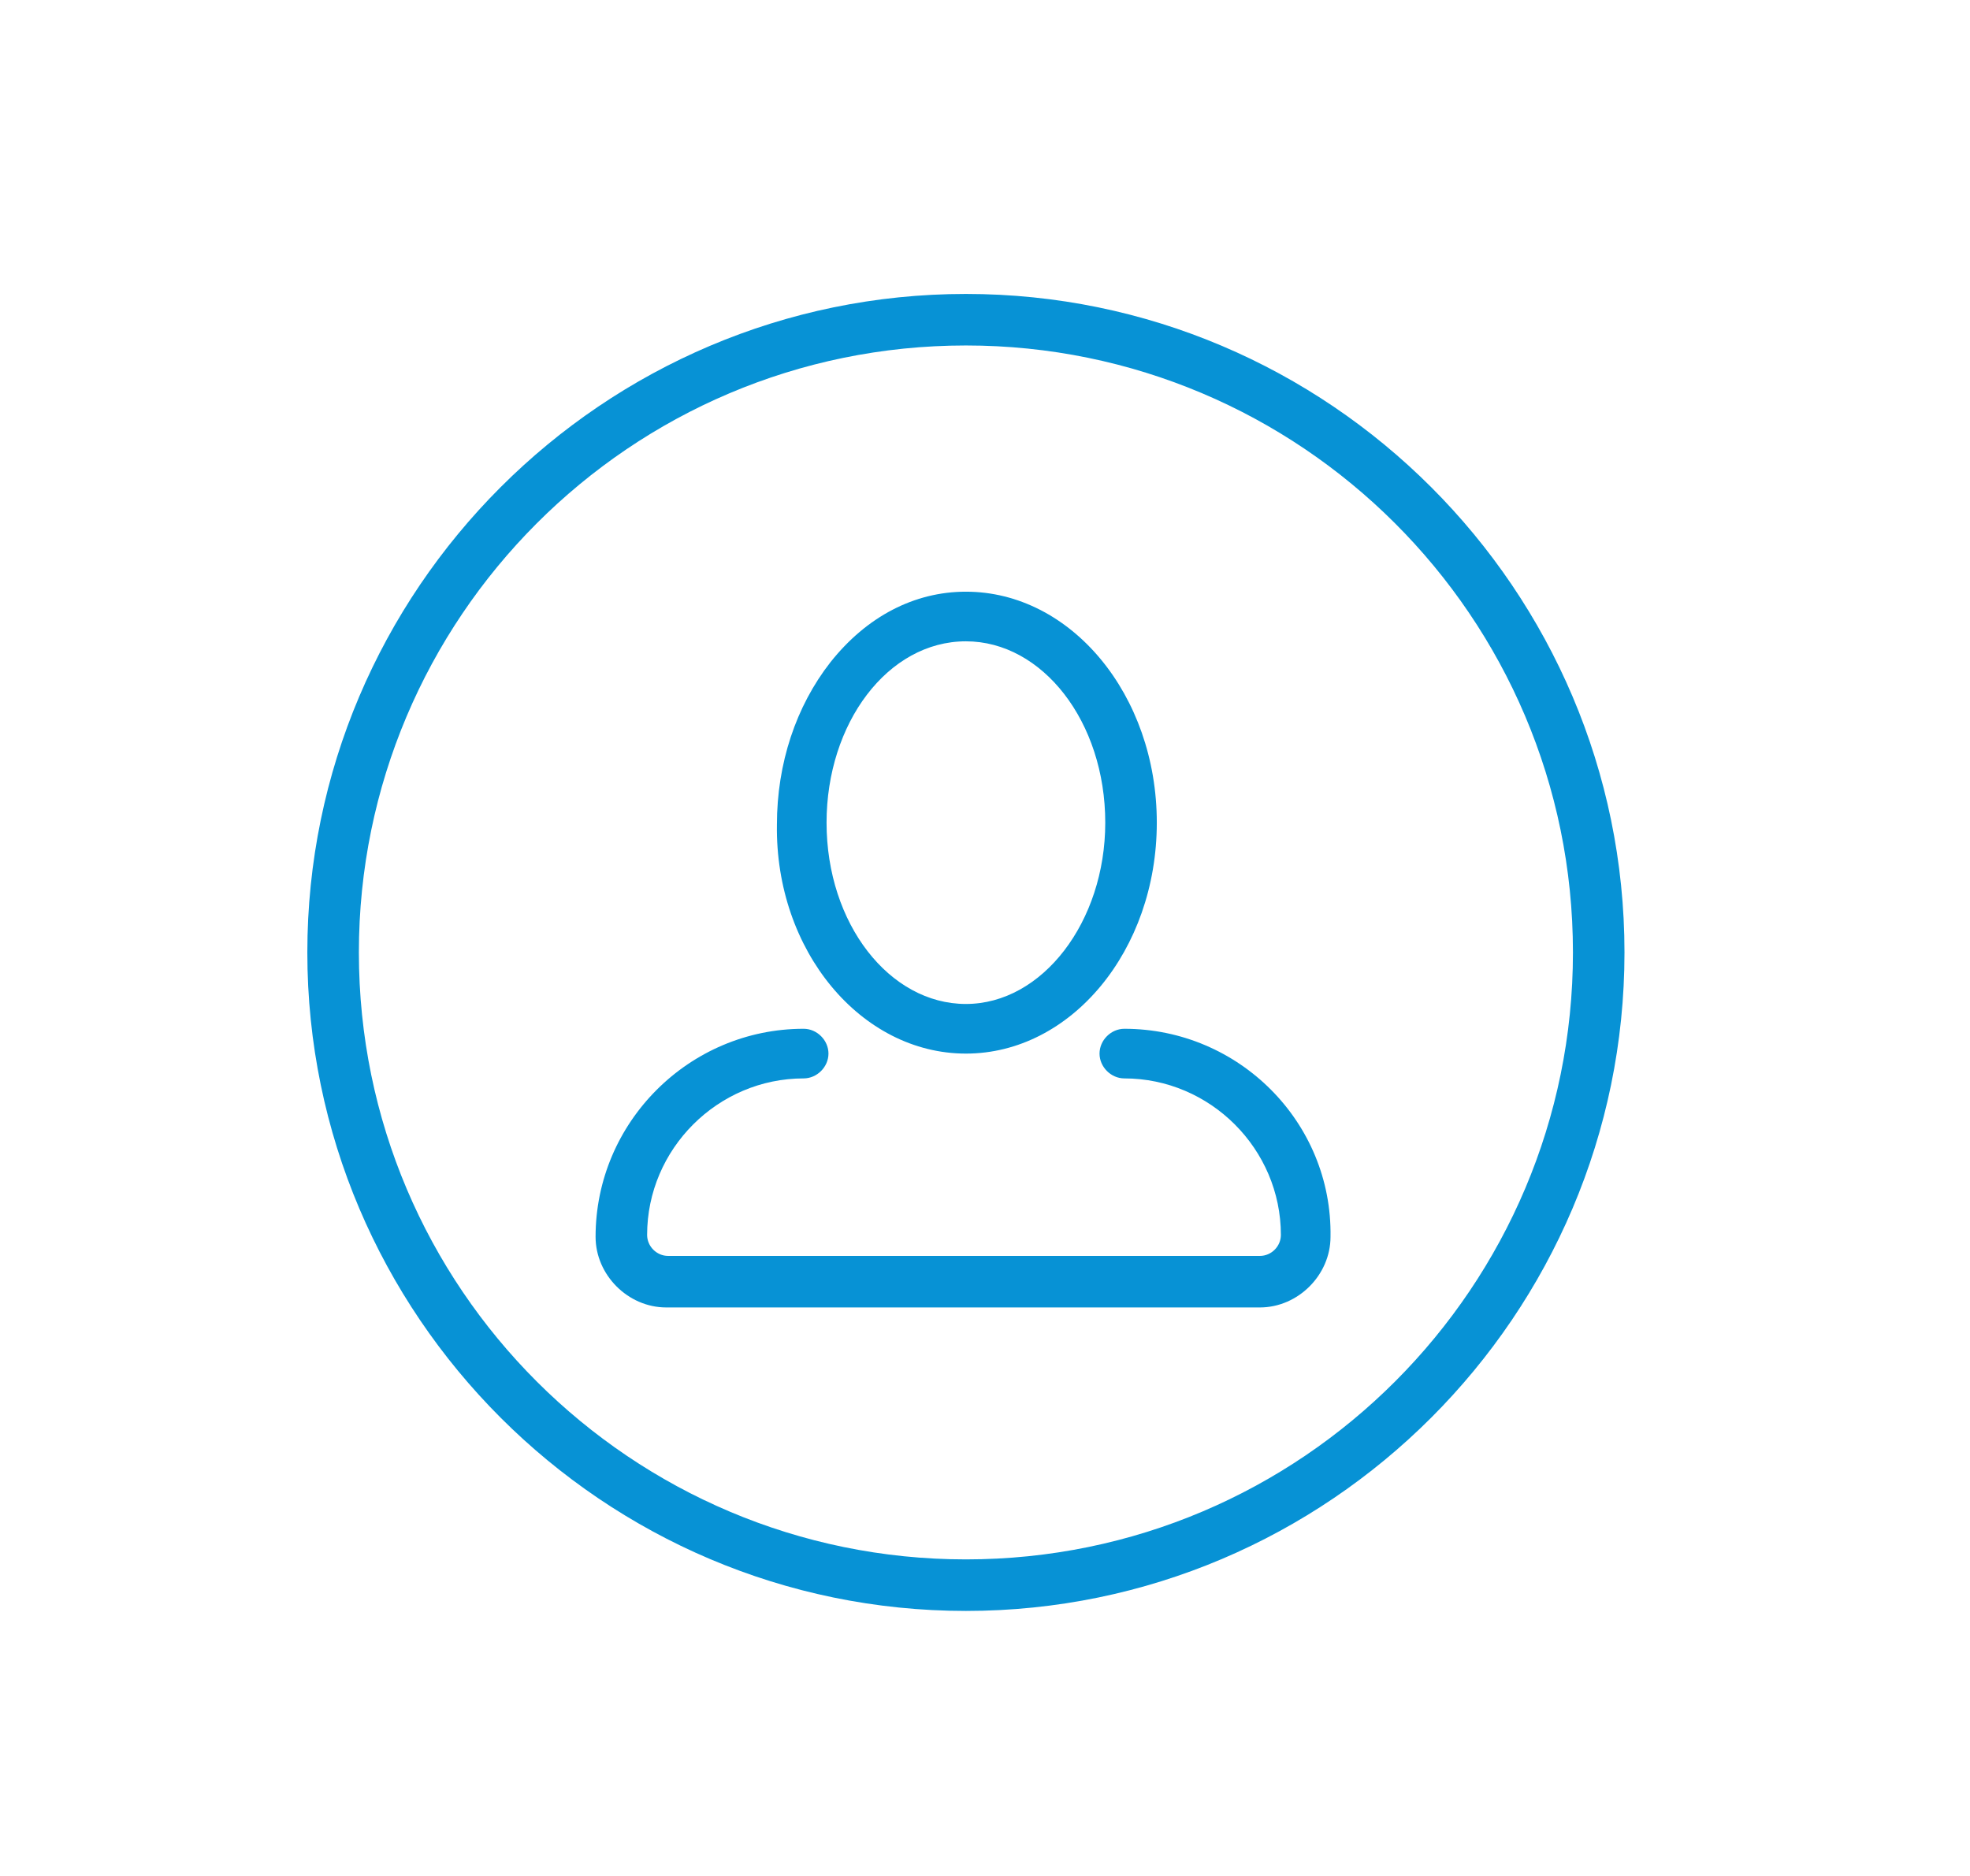 <?xml version="1.0" encoding="utf-8"?>
<!-- Generator: Adobe Illustrator 19.2.1, SVG Export Plug-In . SVG Version: 6.00 Build 0)  -->
<svg version="1.1" id="Layer_1" xmlns="http://www.w3.org/2000/svg" xmlns:xlink="http://www.w3.org/1999/xlink" x="0px" y="0px"
	 viewBox="0 0 103.2 98.3" style="enable-background:new 0 0 103.2 98.3;" xml:space="preserve">
<style type="text/css">
	.st0{fill:#0792d5;}
</style>
<path class="st0" d="M58.9,53.9c-0.7,0-1.3,0.6-1.3,1.3c0,0.7,0.6,1.3,1.3,1.3c4.5,0,8.2,3.7,8.2,8.2c0,0.6-0.5,1.1-1.1,1.1H35
	c-0.6,0-1.1-0.5-1.1-1.1c0-4.5,3.7-8.2,8.2-8.2c0.7,0,1.3-0.6,1.3-1.3c0-0.7-0.6-1.3-1.3-1.3c-6,0-10.9,4.9-10.9,10.9
	c0,2,1.7,3.7,3.7,3.7h31.1c2,0,3.7-1.7,3.7-3.7C69.8,58.8,64.9,53.9,58.9,53.9z M50.6,33.6c4,0,7.3,4.2,7.3,9.5
	c0,5.2-3.3,9.5-7.3,9.5c-4,0-7.3-4.2-7.3-9.5C43.3,37.9,46.5,33.6,50.6,33.6z M50.6,55.2c5.5,0,10-5.4,10-12.1
	c0-6.7-4.5-12.1-10-12.1c-2.7,0-5.2,1.3-7.1,3.7c-1.8,2.3-2.8,5.3-2.8,8.5C40.6,49.8,45.1,55.2,50.6,55.2z"/>
<path class="st0" d="M50.6,18.1c-17.6,0-31.8,14.3-31.8,31.8c0,17.6,14.3,31.8,31.8,31.8c17.6,0,31.8-14.3,31.8-31.8
	C82.4,32.3,68.1,18.1,50.6,18.1z M50.6,84.4c-19,0-34.5-15.5-34.5-34.5s15.5-34.5,34.5-34.5s34.5,15.5,34.5,34.5
	S69.6,84.4,50.6,84.4z"/>
</svg>
